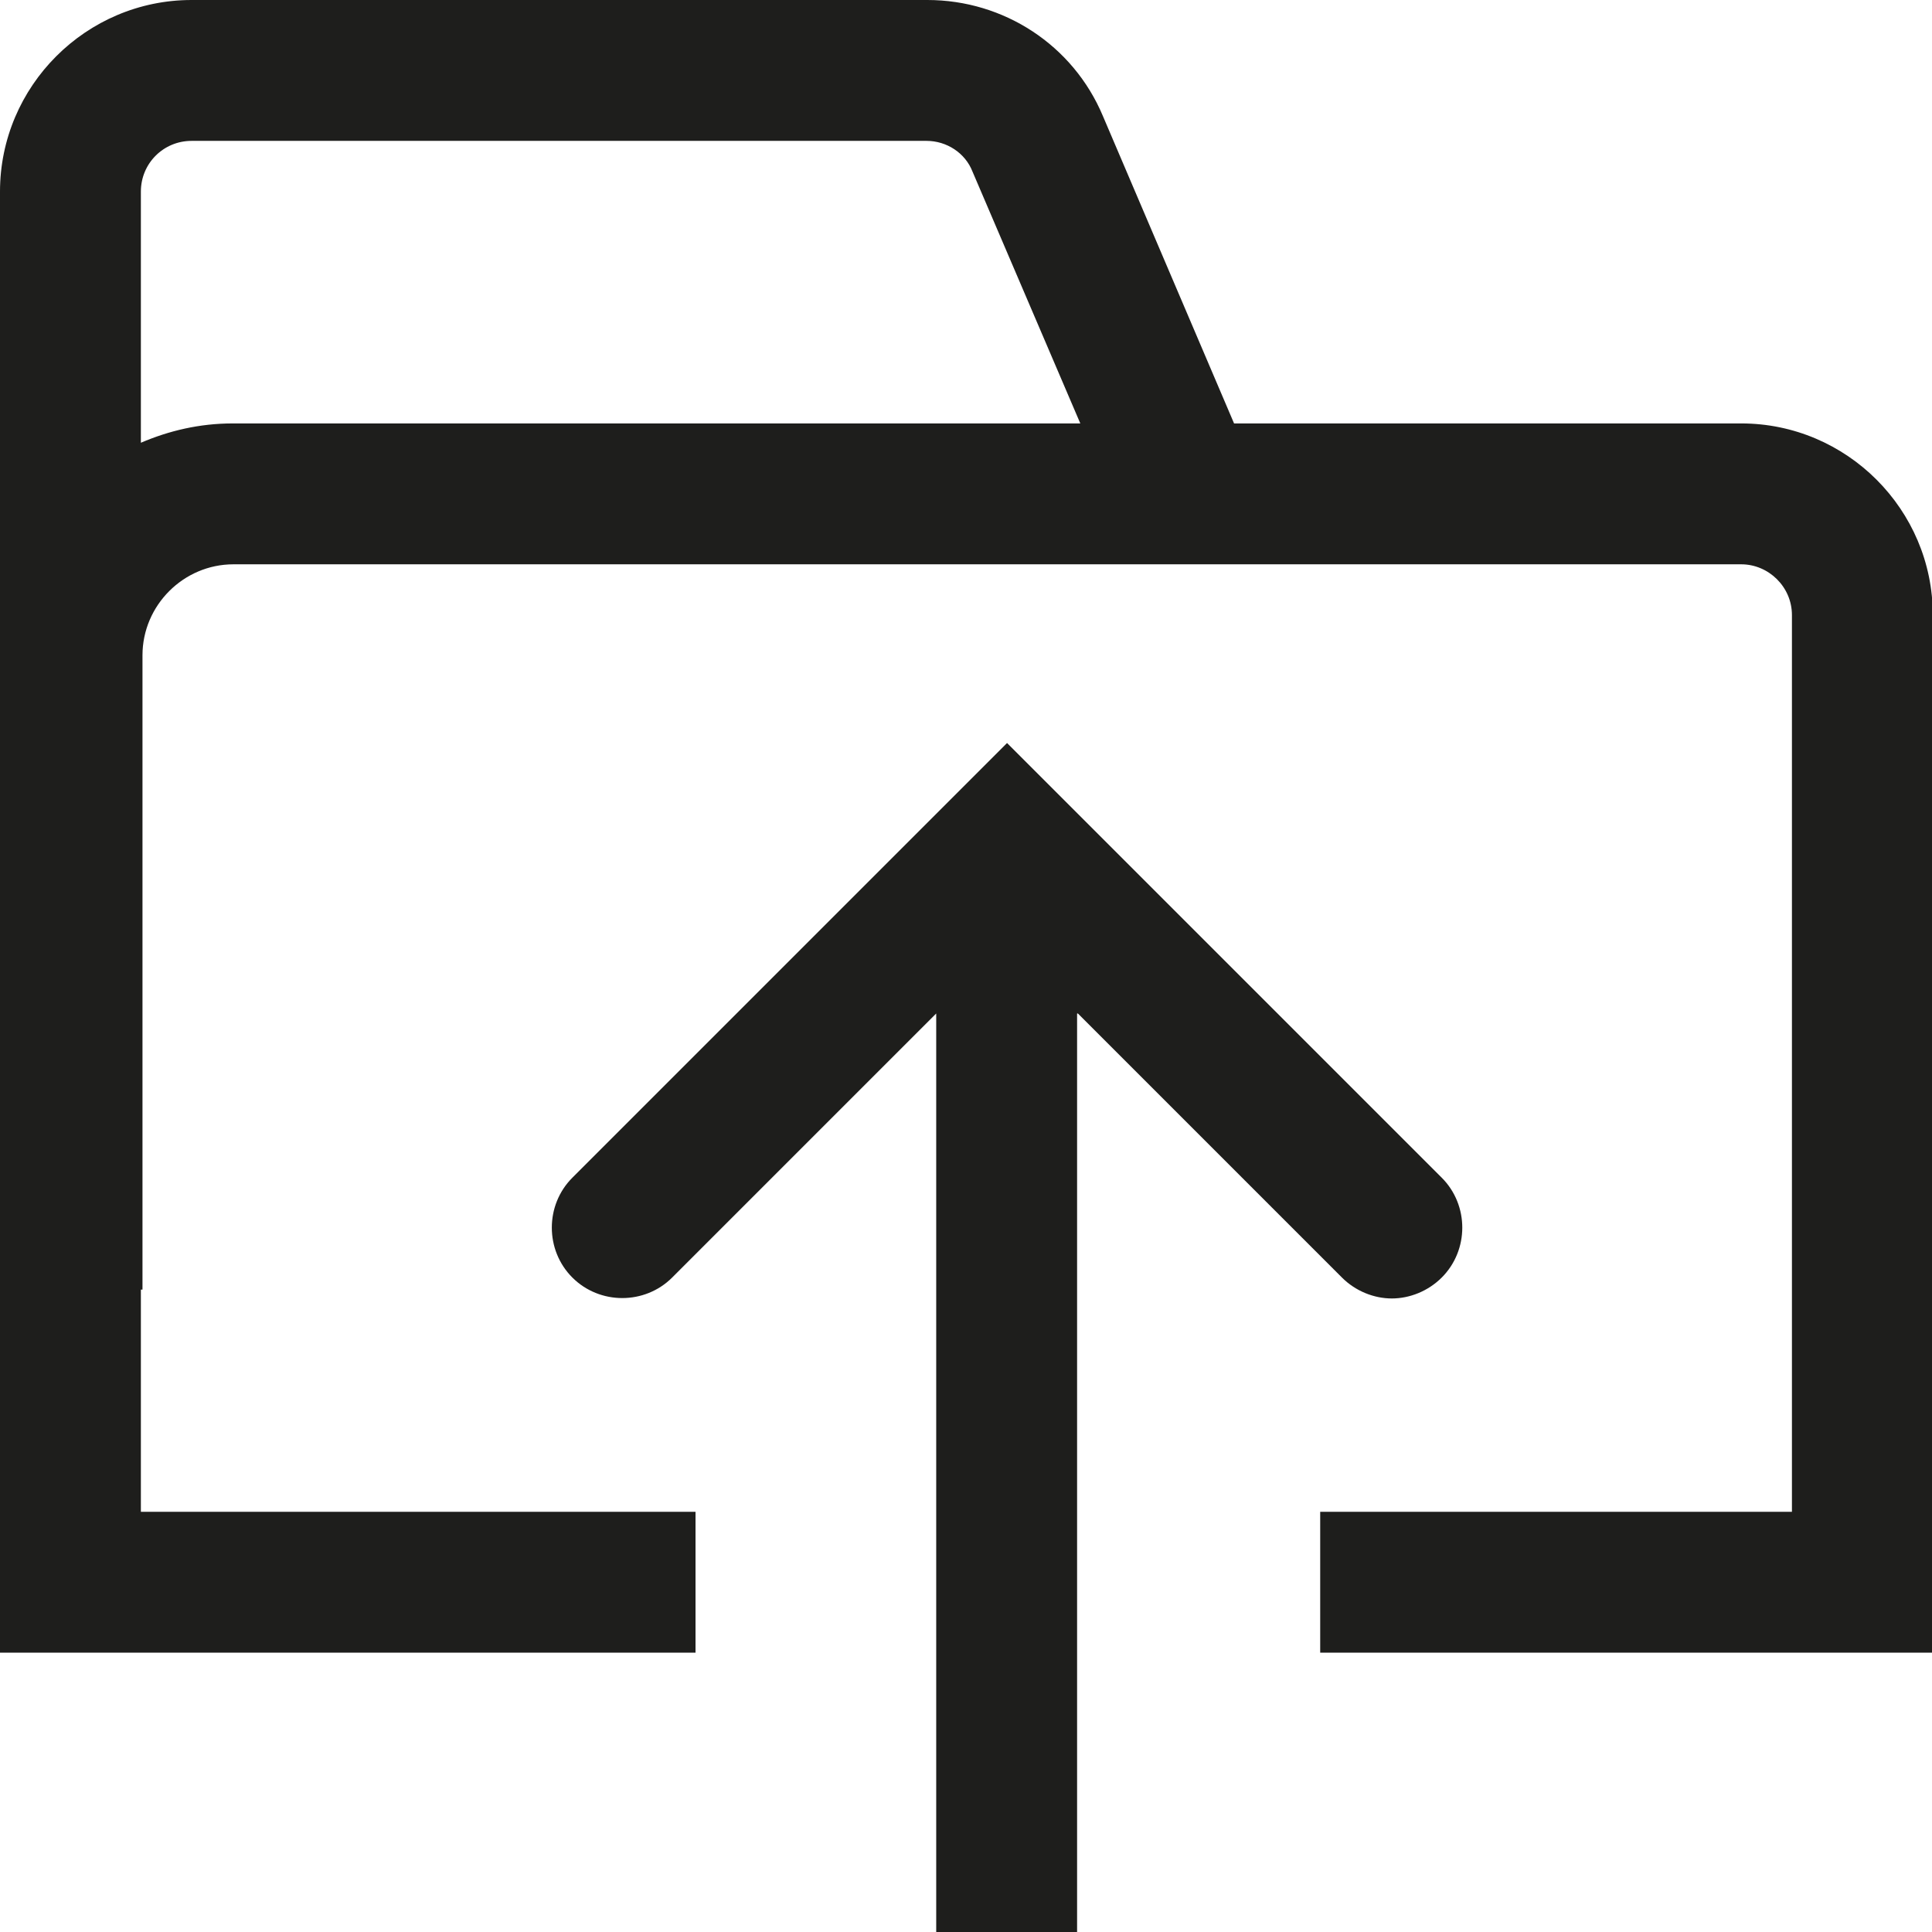 <?xml version="1.0" encoding="UTF-8"?>
<svg id="Ebene_2" xmlns="http://www.w3.org/2000/svg" viewBox="0 0 24 24">
  <defs>
    <style>
      .cls-1 {
        fill: #1e1e1c;
      }
    </style>
  </defs>
  <g id="_x33_219">
    <path class="cls-1" d="M21.62,5.26h-6.29l-1.63-3.82c-.37-.88-1.23-1.44-2.18-1.44H2.38C1.07,0,0,1.07,0,2.38v18.15h8.64v-1.75H1.75v-2.76h.02v-7.88c0-.62.51-1.13,1.13-1.13h18.73c.34,0,.63.28.63.63v11.14h-5.86v1.75h7.61V7.64c0-1.31-1.07-2.38-2.38-2.38ZM2.89,5.26c-.41,0-.79.09-1.14.24v-3.12c0-.35.28-.63.63-.63h9.13c.25,0,.48.15.57.38l1.34,3.13H2.89ZM13.38,12.59v11.41h-1.75v-11.41l-3.28,3.28c-.34.34-.9.34-1.24,0s-.34-.9,0-1.24l5.4-5.4,5.4,5.4c.34.34.34.9,0,1.24-.17.17-.4.26-.62.26s-.45-.09-.62-.26l-3.28-3.28Z"/>
  </g>
</svg>
